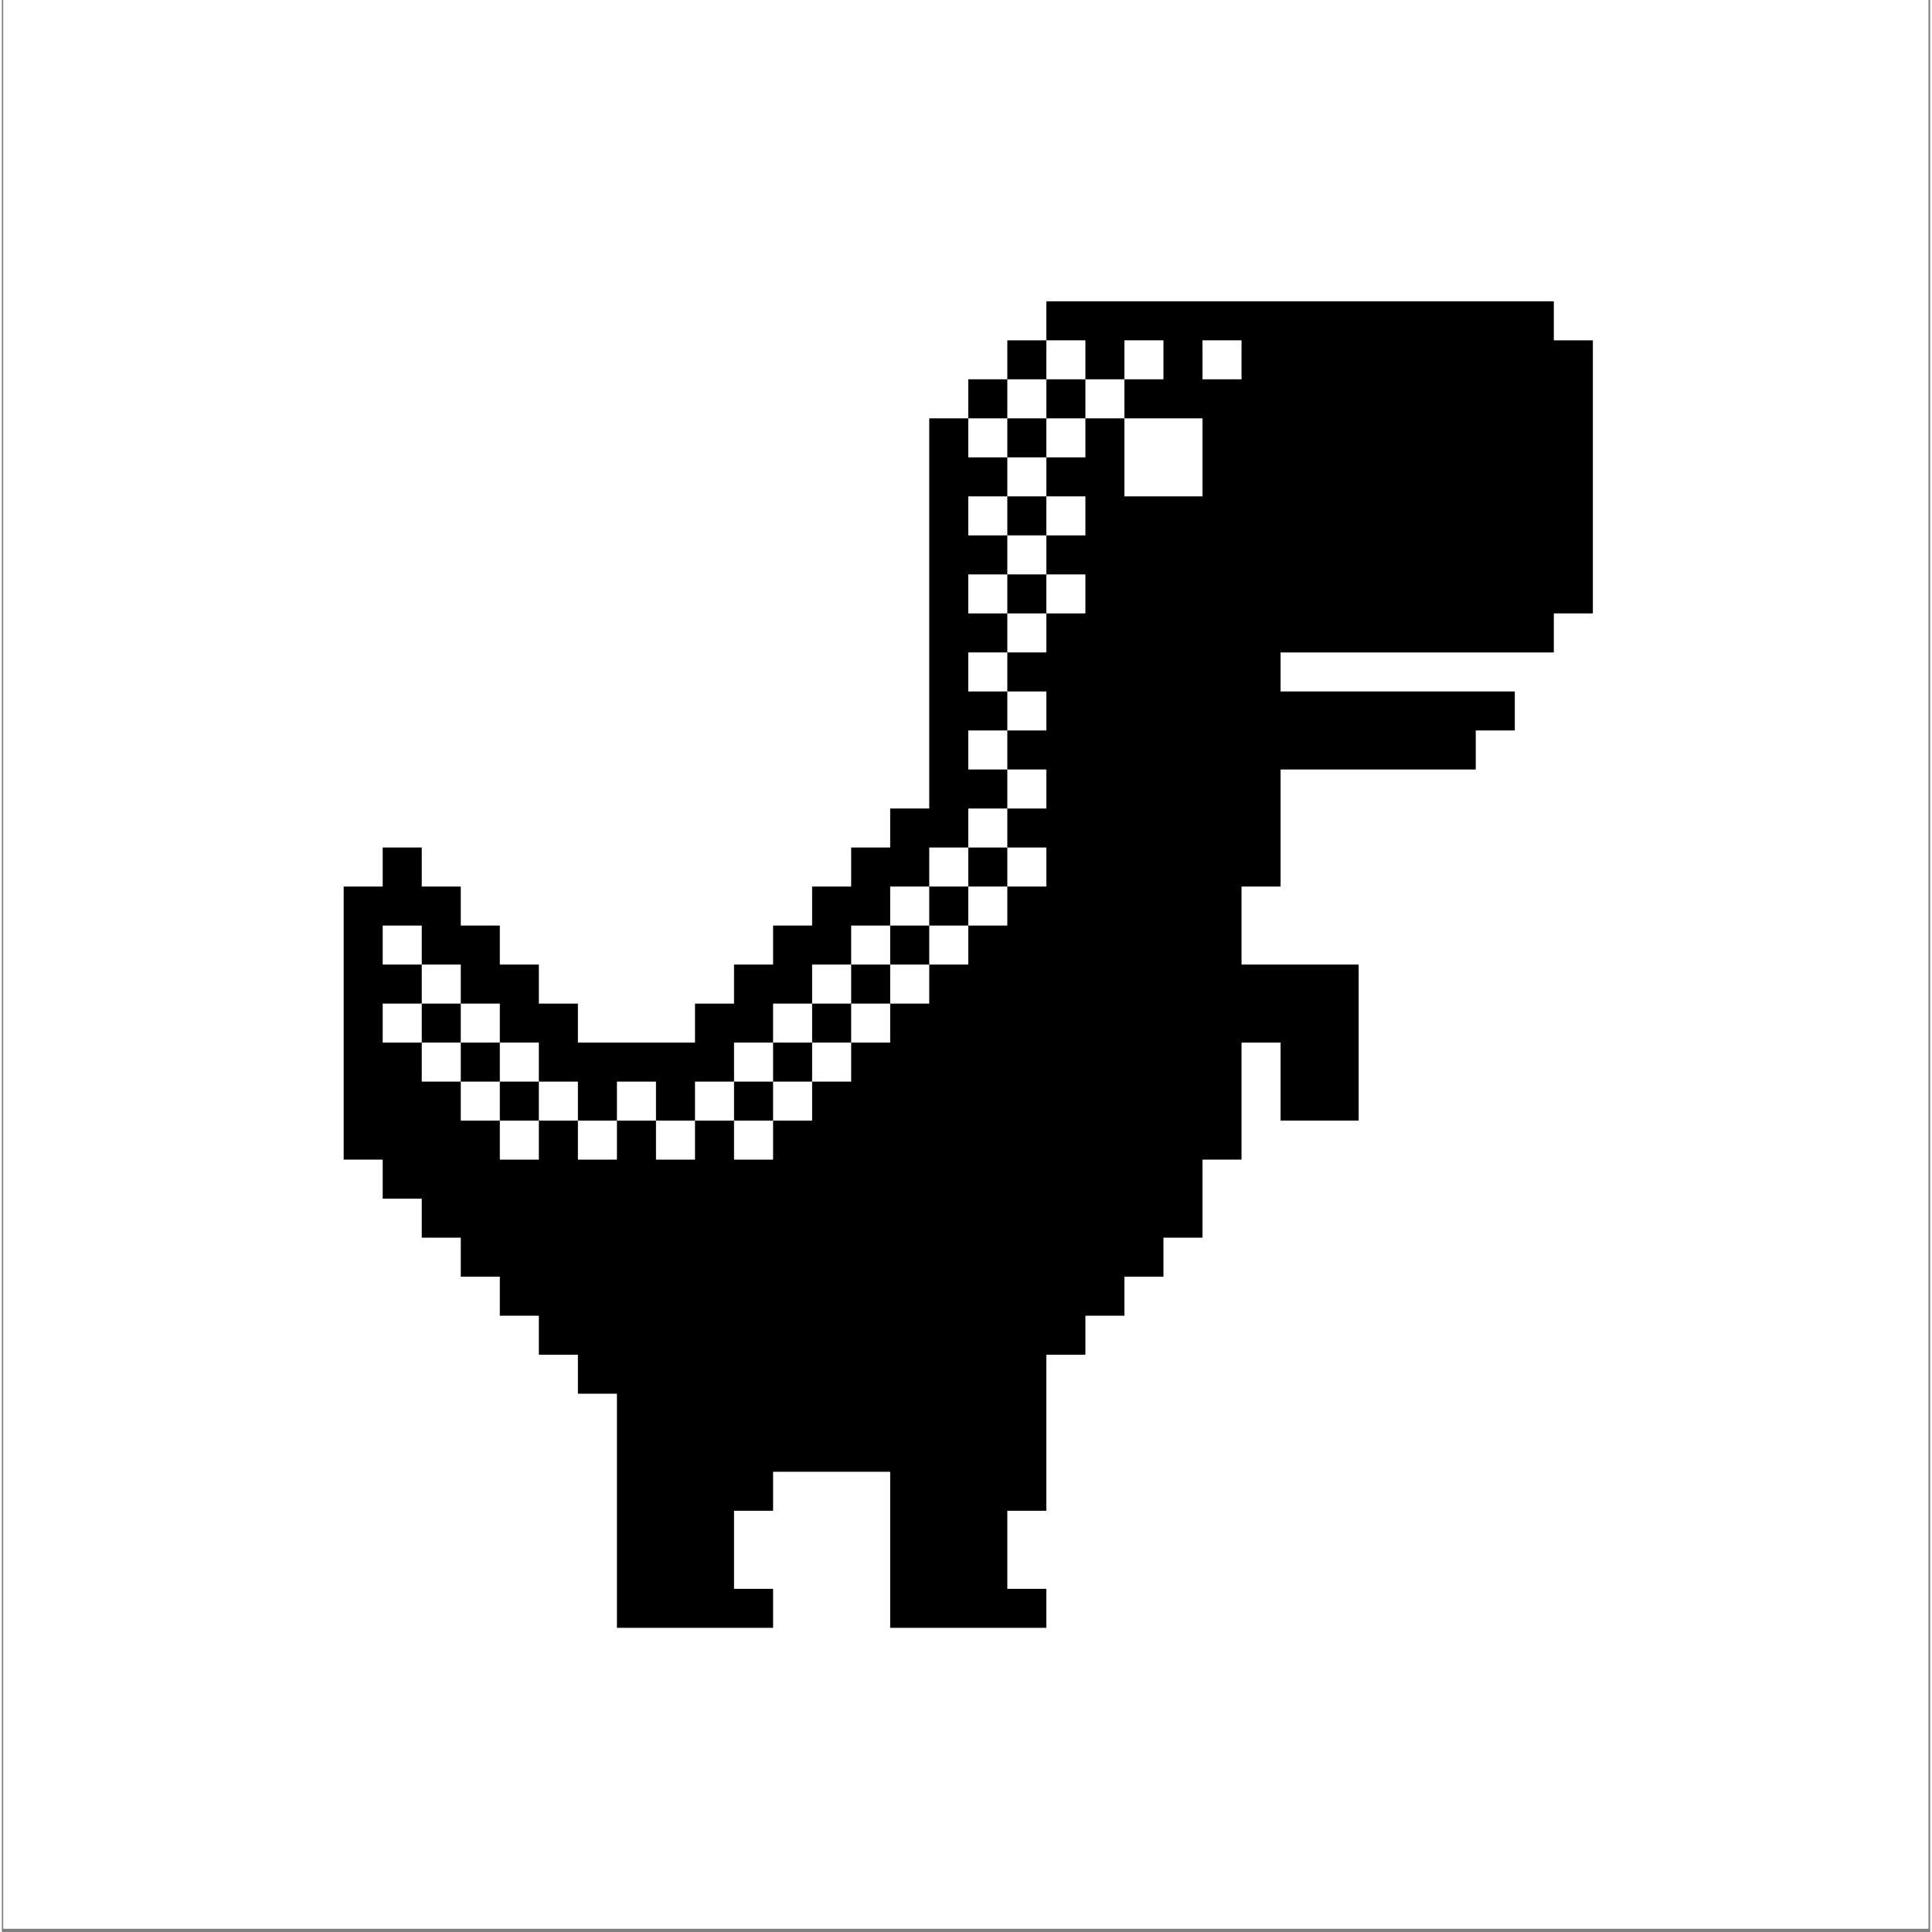 <svg xmlns="http://www.w3.org/2000/svg" xmlns:xlink="http://www.w3.org/1999/xlink" width="377" zoomAndPan="magnify" viewBox="0 0 282.96 283.5" height="377" preserveAspectRatio="xMidYMid meet" version="1.0"><rect x="0" y="0" width="282.96" height="283.5" fill="#808080" stroke="none"/><defs><clipPath id="8c9d7ceec2"><path d="M 0.23 0 L 282.691 0 L 282.691 283 L 0.23 283 Z M 0.23 0 " clip-rule="nonzero"/></clipPath><clipPath id="dd0b41799f"><path d="M 50.102 44.211 L 233.527 44.211 L 233.527 238.867 L 50.102 238.867 Z M 50.102 44.211 " clip-rule="nonzero"/></clipPath></defs><g clip-path="url(#8c9d7ceec2)"><path fill="#ffffff" d="M 0.23 0 L 283.23 0 L 283.23 283 L 0.23 283 Z M 0.23 0 " fill-opacity="1" fill-rule="nonzero"/><path fill="#ffffff" d="M 0.23 0 L 283.23 0 L 283.23 283 L 0.23 283 Z M 0.23 0 " fill-opacity="1" fill-rule="nonzero"/></g><g clip-path="url(#dd0b41799f)"><path fill="#000000" d="M 233.465 49.938 L 233.465 90.012 L 227.738 90.012 L 227.738 95.738 L 187.641 95.738 L 187.641 101.465 L 222.012 101.465 L 222.012 107.188 L 216.281 107.188 L 216.281 112.914 L 187.641 112.914 L 187.641 130.09 L 181.91 130.09 L 181.91 141.539 L 199.098 141.539 L 199.098 164.441 L 187.641 164.441 L 187.641 152.988 L 181.91 152.988 L 181.91 170.164 L 176.184 170.164 L 176.184 181.617 L 170.453 181.617 L 170.453 187.34 L 164.727 187.34 L 164.727 193.066 L 159 193.066 L 159 198.793 L 153.27 198.793 L 153.27 221.691 L 147.543 221.691 L 147.543 233.145 L 153.27 233.145 L 153.27 238.867 L 130.355 238.867 L 130.355 215.969 L 113.172 215.969 L 113.172 221.691 L 107.441 221.691 L 107.441 233.145 L 113.172 233.145 L 113.172 238.867 L 90.258 238.867 L 90.258 204.516 L 84.531 204.516 L 84.531 198.793 L 78.801 198.793 L 78.801 193.066 L 73.074 193.066 L 73.074 187.34 L 67.344 187.34 L 67.344 181.617 L 61.617 181.617 L 61.617 175.891 L 55.887 175.891 L 55.887 170.164 L 50.16 170.164 L 50.16 130.09 L 55.887 130.09 L 55.887 124.363 L 61.617 124.363 L 61.617 130.09 L 67.344 130.09 L 67.344 135.816 L 73.074 135.816 L 73.074 141.539 L 78.801 141.539 L 78.801 147.266 L 84.531 147.266 L 84.531 152.988 L 101.715 152.988 L 101.715 147.266 L 107.441 147.266 L 107.441 141.539 L 113.172 141.539 L 113.172 135.816 L 118.898 135.816 L 118.898 130.09 L 124.629 130.09 L 124.629 124.363 L 130.355 124.363 L 130.355 118.641 L 136.086 118.641 L 136.086 61.387 L 141.812 61.387 L 141.812 55.66 L 147.543 55.66 L 147.543 49.938 L 153.27 49.938 L 153.27 44.211 L 227.738 44.211 L 227.738 49.938 Z M 233.465 49.938 " fill-opacity="1" fill-rule="nonzero"/></g><path fill="#ffffff" d="M 164.727 61.387 L 176.184 61.387 L 176.184 72.836 L 164.727 72.836 Z M 101.715 158.715 L 101.715 164.441 L 107.441 164.441 L 107.441 158.715 Z M 90.258 158.715 L 90.258 164.441 L 95.988 164.441 L 95.988 158.715 Z M 78.801 158.715 L 78.801 164.441 L 84.531 164.441 L 84.531 158.715 Z M 78.801 158.715 L 78.801 152.988 L 73.074 152.988 L 73.074 158.715 Z M 73.074 152.988 L 73.074 147.266 L 67.344 147.266 L 67.344 152.988 Z M 67.344 141.539 L 61.617 141.539 L 61.617 147.266 L 67.344 147.266 Z M 55.887 135.816 L 55.887 141.539 L 61.617 141.539 L 61.617 135.816 Z M 67.344 158.715 L 67.344 164.441 L 73.074 164.441 L 73.074 158.715 Z M 61.617 152.988 L 61.617 158.715 L 67.344 158.715 L 67.344 152.988 Z M 55.887 147.266 L 55.887 152.988 L 61.617 152.988 L 61.617 147.266 Z M 113.172 152.988 L 107.441 152.988 L 107.441 158.715 L 113.172 158.715 Z M 118.898 147.266 L 113.172 147.266 L 113.172 152.988 L 118.898 152.988 Z M 124.629 141.539 L 118.898 141.539 L 118.898 147.266 L 124.629 147.266 Z M 130.355 135.816 L 124.629 135.816 L 124.629 141.539 L 130.355 141.539 Z M 136.086 130.09 L 130.355 130.09 L 130.355 135.816 L 136.086 135.816 Z M 141.812 124.363 L 136.086 124.363 L 136.086 130.09 L 141.812 130.09 Z M 141.812 124.363 L 147.543 124.363 L 147.543 118.641 L 141.812 118.641 Z M 141.812 112.914 L 147.543 112.914 L 147.543 107.188 L 141.812 107.188 Z M 141.812 101.465 L 147.543 101.465 L 147.543 95.738 L 141.812 95.738 Z M 141.812 84.289 L 141.812 90.012 L 147.543 90.012 L 147.543 84.289 Z M 141.812 72.836 L 141.812 78.562 L 147.543 78.562 L 147.543 72.836 Z M 141.812 61.387 L 141.812 67.113 L 147.543 67.113 L 147.543 61.387 Z M 147.543 72.836 L 153.27 72.836 L 153.27 67.113 L 147.543 67.113 Z M 147.543 84.289 L 153.27 84.289 L 153.27 78.562 L 147.543 78.562 Z M 147.543 95.738 L 153.27 95.738 L 153.27 90.012 L 147.543 90.012 Z M 153.27 107.188 L 153.27 101.465 L 147.543 101.465 L 147.543 107.188 Z M 153.27 118.641 L 153.27 112.914 L 147.543 112.914 L 147.543 118.641 Z M 153.27 130.09 L 153.27 124.363 L 147.543 124.363 L 147.543 130.09 Z M 141.812 135.816 L 147.543 135.816 L 147.543 130.09 L 141.812 130.09 Z M 136.086 141.539 L 141.812 141.539 L 141.812 135.816 L 136.086 135.816 Z M 130.355 147.266 L 136.086 147.266 L 136.086 141.539 L 130.355 141.539 Z M 124.629 152.988 L 130.355 152.988 L 130.355 147.266 L 124.629 147.266 Z M 118.898 158.715 L 124.629 158.715 L 124.629 152.988 L 118.898 152.988 Z M 113.172 164.441 L 118.898 164.441 L 118.898 158.715 L 113.172 158.715 Z M 107.441 170.164 L 113.172 170.164 L 113.172 164.441 L 107.441 164.441 Z M 95.988 170.164 L 101.715 170.164 L 101.715 164.441 L 95.988 164.441 Z M 84.531 170.164 L 90.258 170.164 L 90.258 164.441 L 84.531 164.441 Z M 73.074 170.164 L 78.801 170.164 L 78.801 164.441 L 73.074 164.441 Z M 153.27 55.66 L 147.543 55.66 L 147.543 61.387 L 153.27 61.387 Z M 159 49.938 L 153.27 49.938 L 153.27 55.66 L 159 55.66 Z M 170.453 49.938 L 164.727 49.938 L 164.727 55.66 L 170.453 55.66 Z M 176.184 49.938 L 176.184 55.66 L 181.91 55.66 L 181.91 49.938 Z M 153.27 67.113 L 159 67.113 L 159 61.387 L 153.27 61.387 Z M 159 55.66 L 159 61.387 L 164.727 61.387 L 164.727 55.66 Z M 159 78.562 L 159 72.836 L 153.27 72.836 L 153.27 78.562 Z M 159 90.012 L 159 84.289 L 153.27 84.289 L 153.27 90.012 Z M 159 90.012 " fill-opacity="1" fill-rule="nonzero"/></svg>
